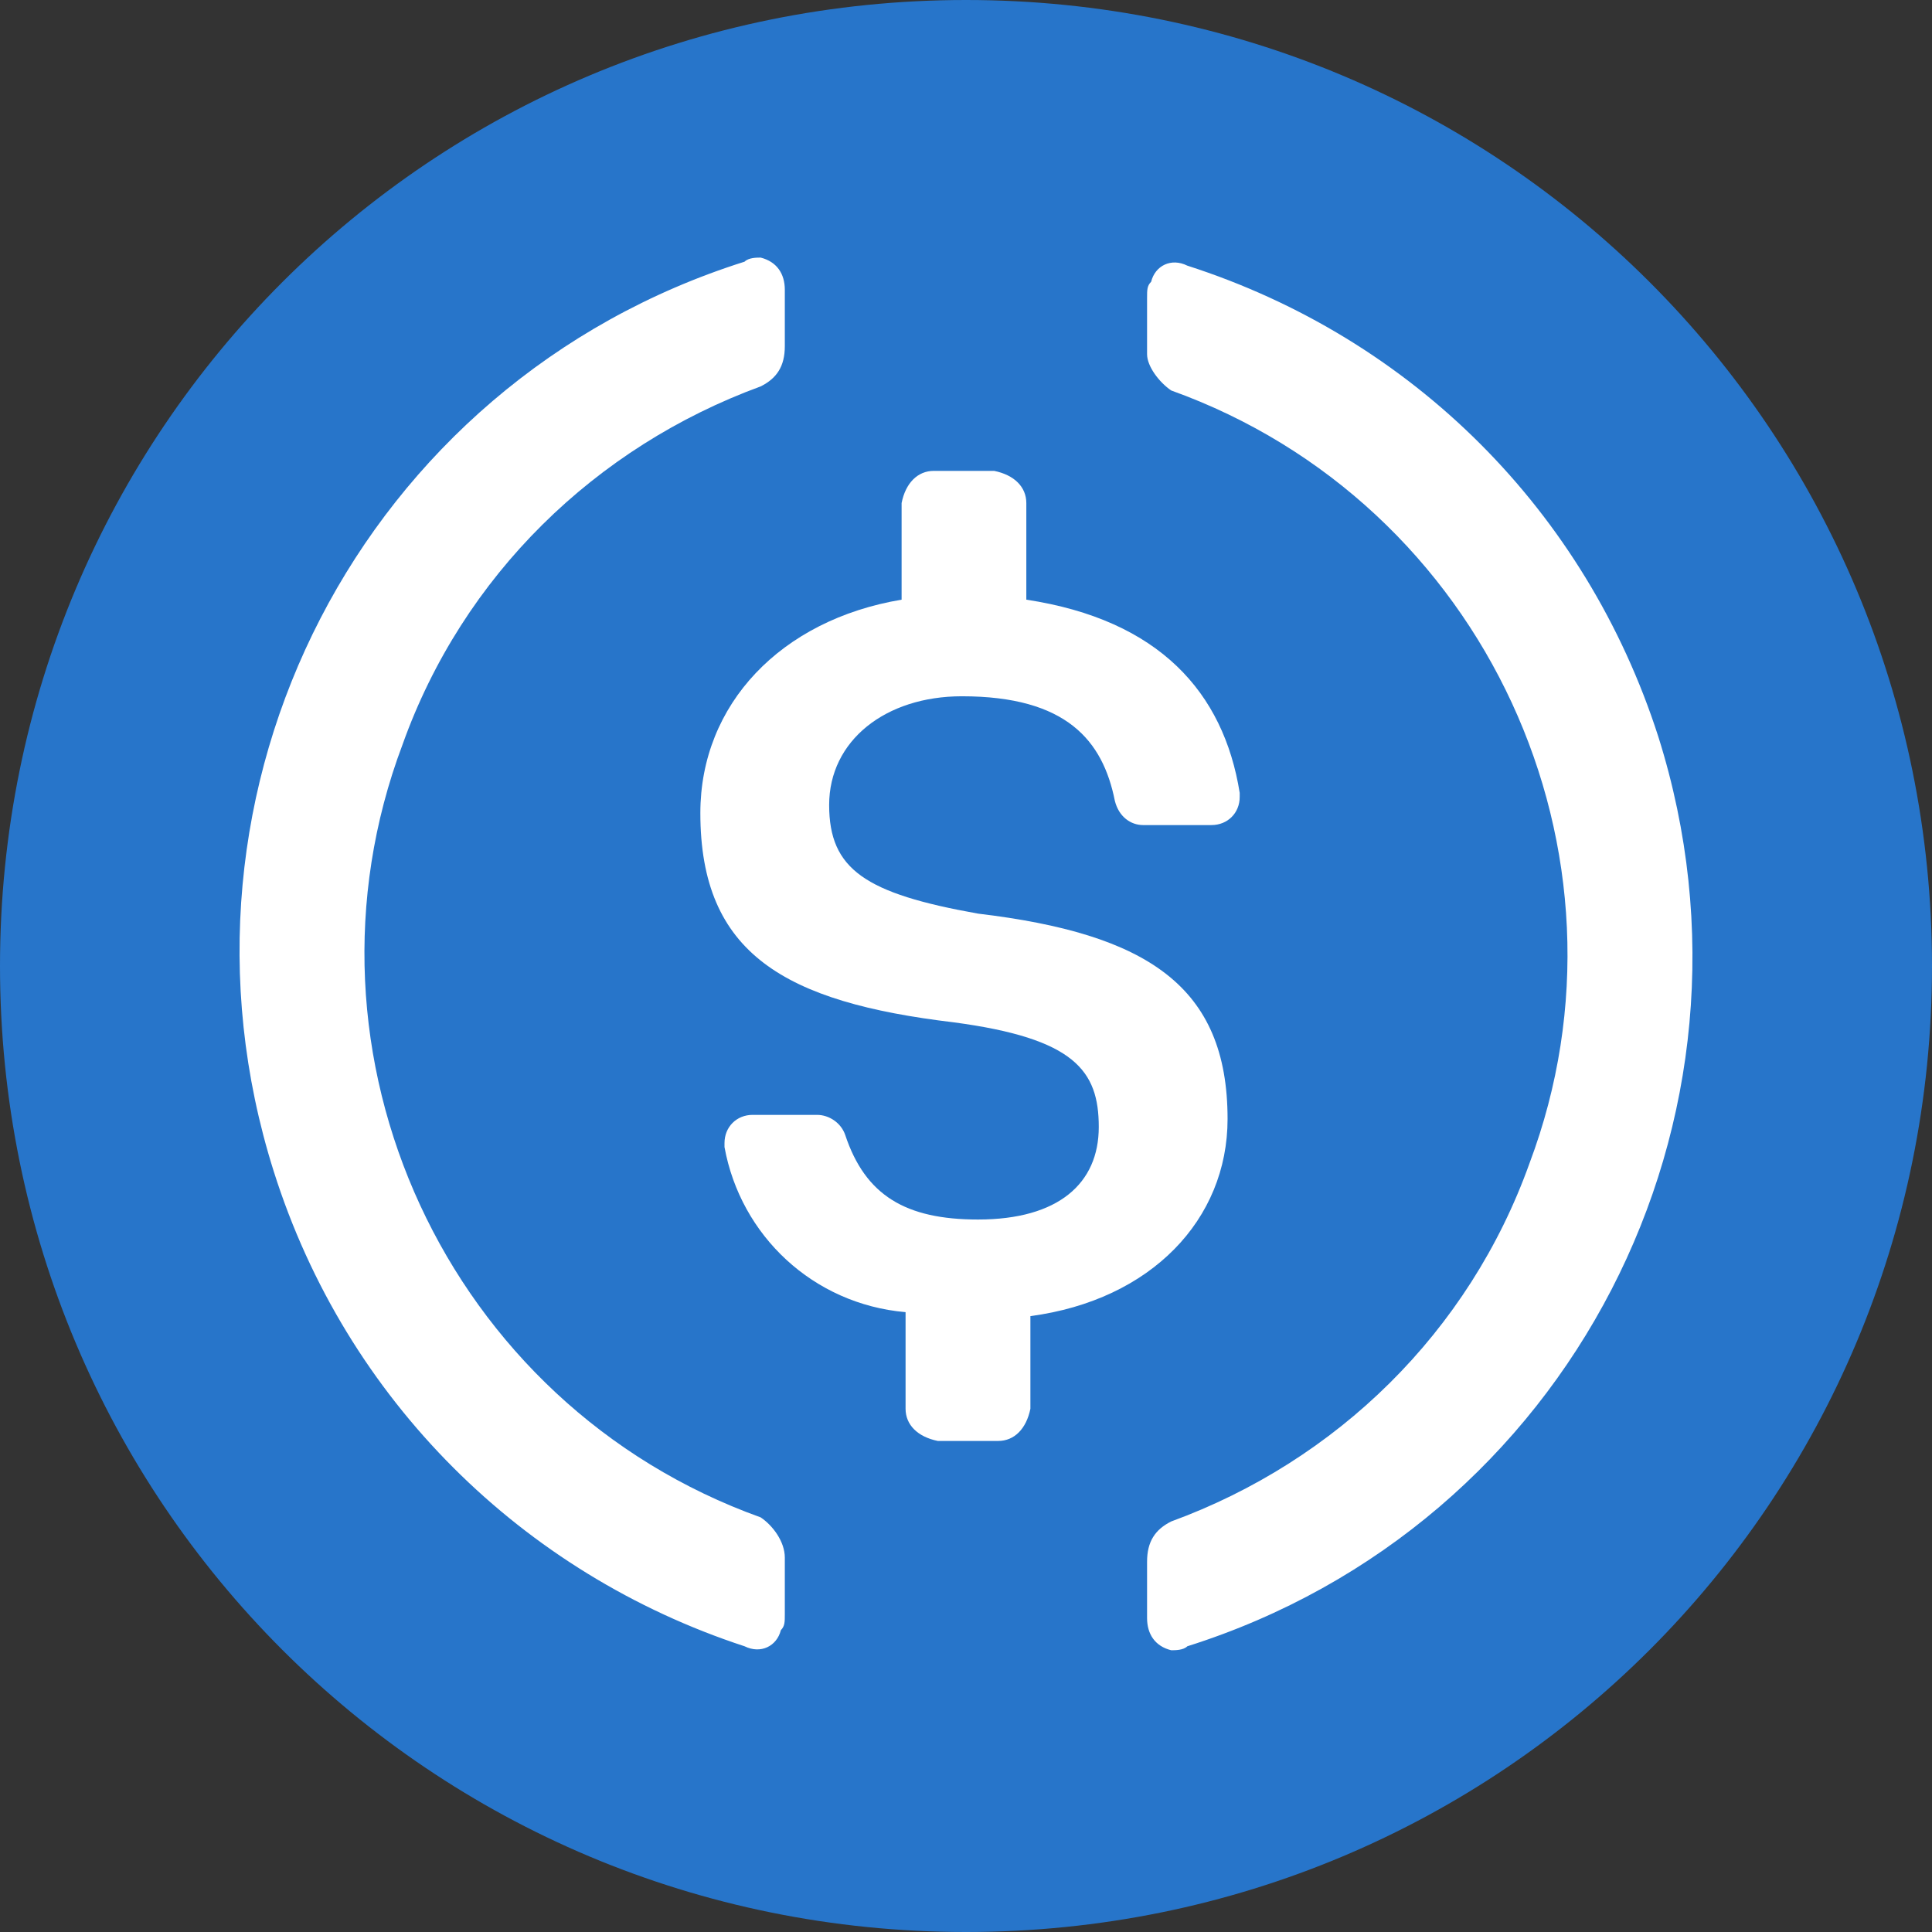 <svg width="18" height="18" viewBox="0 0 18 18" fill="none" xmlns="http://www.w3.org/2000/svg">
<rect x="0" y="0" width="18" height="18" fill="#333333" stroke="none"/>
<g clip-path="url(#clip0_2005_5909)">
<path d="M9 0C4.012 0 0 4.012 0 9C0 13.988 4.012 18 9 18C13.988 18 18 13.988 18 9C18 4.012 13.988 0 9 0Z" fill="#2775CA"/>
<path d="M6.525 7.575C6.525 8.887 7.312 9.337 8.887 9.525C10.012 9.675 10.237 9.975 10.237 10.5C10.237 11.025 9.862 11.362 9.112 11.362C8.437 11.362 8.062 11.137 7.875 10.575C7.837 10.462 7.725 10.387 7.612 10.387H7.012C6.862 10.387 6.75 10.5 6.75 10.65V10.687C6.9 11.512 7.575 12.15 8.437 12.225V13.125C8.437 13.275 8.55 13.387 8.737 13.425H9.3C9.45 13.425 9.562 13.312 9.6 13.125V12.262C10.725 12.112 11.437 11.362 11.437 10.425C11.437 9.187 10.687 8.7 9.112 8.512C8.062 8.325 7.725 8.1 7.725 7.5C7.725 6.9 8.25 6.487 8.962 6.487C9.937 6.487 10.275 6.9 10.387 7.462C10.425 7.612 10.537 7.687 10.65 7.687H11.287C11.437 7.687 11.55 7.575 11.55 7.425V7.387C11.4 6.45 10.8 5.775 9.562 5.587V4.687C9.562 4.537 9.45 4.425 9.262 4.387H8.7C8.55 4.387 8.437 4.5 8.4 4.687V5.587C7.275 5.775 6.525 6.562 6.525 7.575Z" fill="white"/>
<path d="M10.912 3.638C13.837 4.688 15.337 7.95 14.25 10.838C13.687 12.413 12.45 13.613 10.912 14.175C10.762 14.25 10.687 14.363 10.687 14.55V15.075C10.687 15.225 10.762 15.338 10.912 15.375C10.95 15.375 11.025 15.375 11.062 15.338C14.625 14.213 16.575 10.425 15.45 6.863C14.775 4.763 13.162 3.15 11.062 2.475C10.912 2.4 10.762 2.475 10.725 2.625C10.687 2.663 10.687 2.7 10.687 2.775V3.3C10.687 3.413 10.8 3.562 10.912 3.638ZM6.937 15.338C7.087 15.412 7.237 15.338 7.275 15.188C7.312 15.15 7.312 15.113 7.312 15.037V14.512C7.312 14.363 7.2 14.213 7.087 14.137C4.162 13.088 2.662 9.825 3.75 6.938C4.312 5.362 5.55 4.163 7.087 3.6C7.237 3.525 7.312 3.413 7.312 3.225V2.7C7.312 2.55 7.237 2.438 7.087 2.4C7.05 2.4 6.975 2.4 6.937 2.438C3.375 3.562 1.425 7.35 2.55 10.912C3.225 13.05 4.875 14.663 6.937 15.338Z" fill="white"/>
</g>
<defs>
<clipPath id="clip0_2005_5909">
<rect width="18" height="18" fill="white" transform="translate(18 18) rotate(-180)"/>
</clipPath>
</defs>
</svg>
